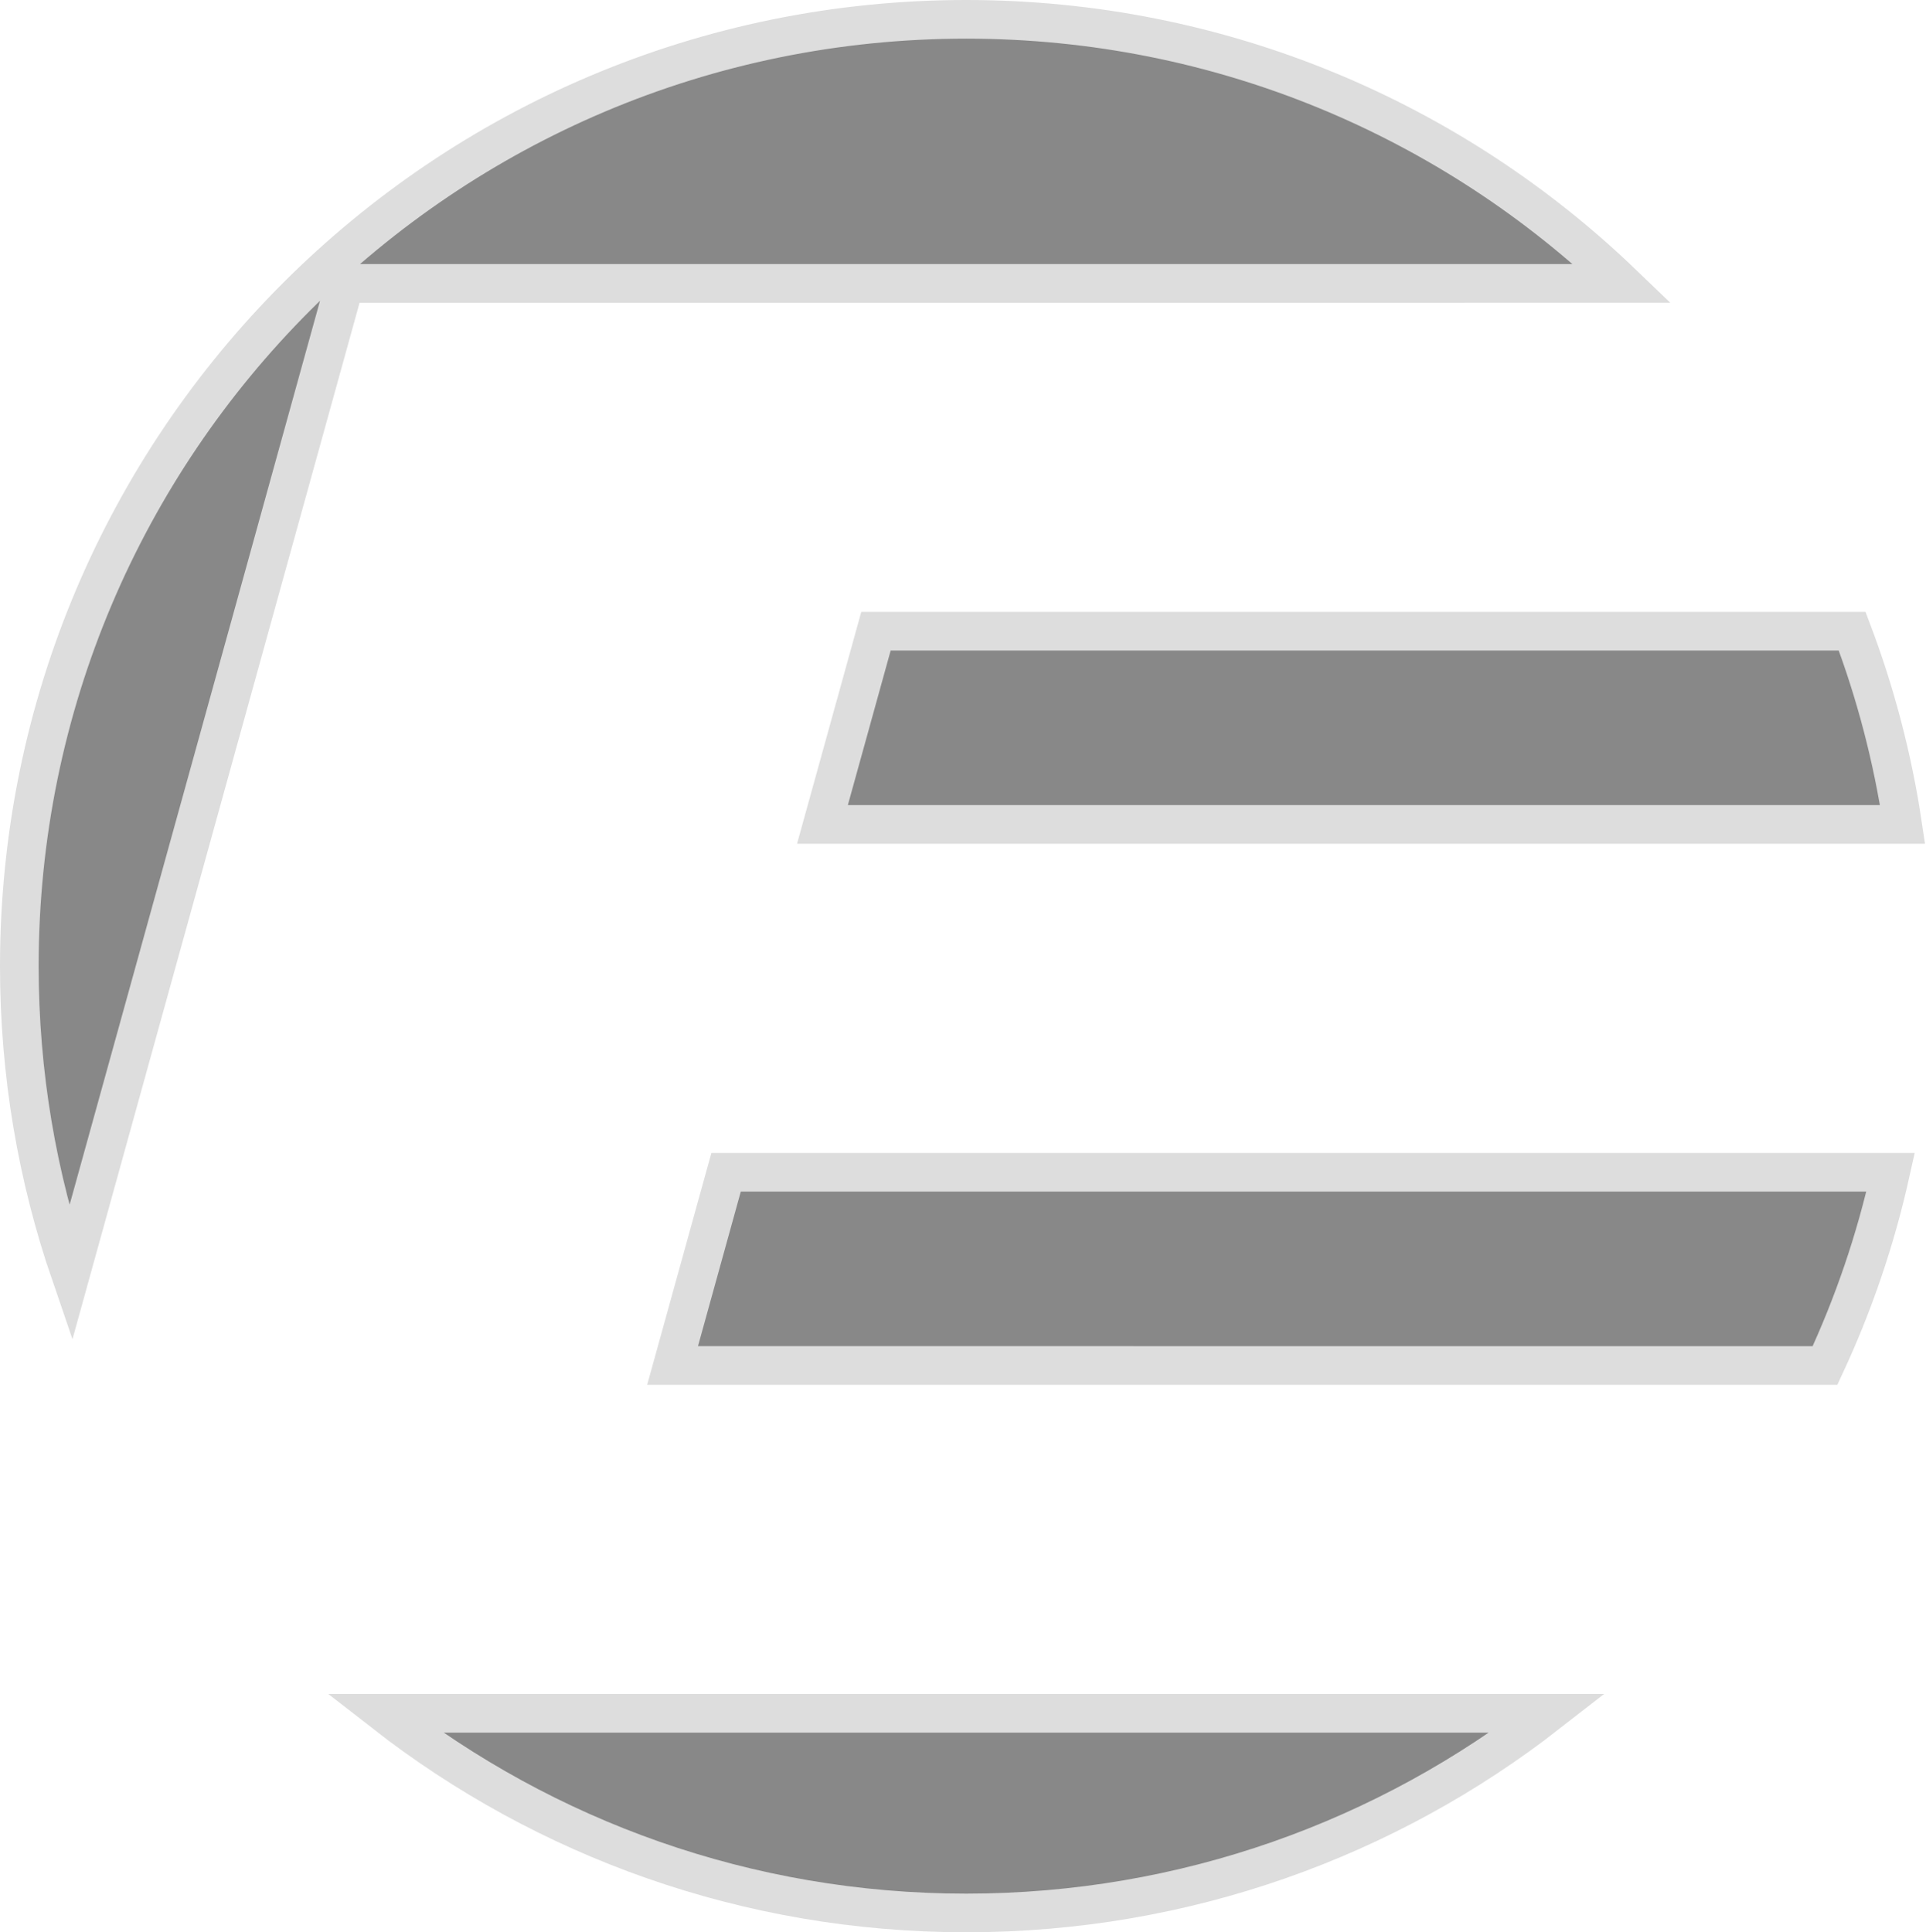 <?xml version="1.0" encoding="UTF-8"?>
<svg width="299px" height="300px" viewBox="0 0 299 300" version="1.1" xmlns="http://www.w3.org/2000/svg" xmlns:xlink="http://www.w3.org/1999/xlink">
    <!-- Generator: Sketch 62 (91390) - https://sketch.com -->
    <title>Combined Shape</title>
    <desc>Created with Sketch.</desc>
    <g id="Page-1" stroke="none" stroke-width="1" fill="none" fill-rule="evenodd">
        <path d="M240.3,266.004 C215.382,285.429 184.042,297 150,297 C115.958,297 84.618,285.429 59.7,266.004 L240.3,266.004 Z M293.507,182.001 C291.185,192.465 287.747,202.509 283.324,212.002 L104.414,212 L112.723,182 L293.507,182.001 Z M251.847,43.999 L53.541,44 L10.944,197.794 C5.795,182.81 3,166.731 3,150 C3,109.407 19.454,72.657 46.055,46.055 C72.657,19.454 109.407,3 150,3 C189.536,3 225.427,18.608 251.847,43.999 Z M287.538,97.998 C291.156,107.562 293.805,117.603 295.365,127.999 L127.679,128 L135.988,98 L287.538,97.998 Z" id="Combined-Shape" stroke="#ddd" stroke-width="6" fill="#888"></path>
    </g>
</svg>
